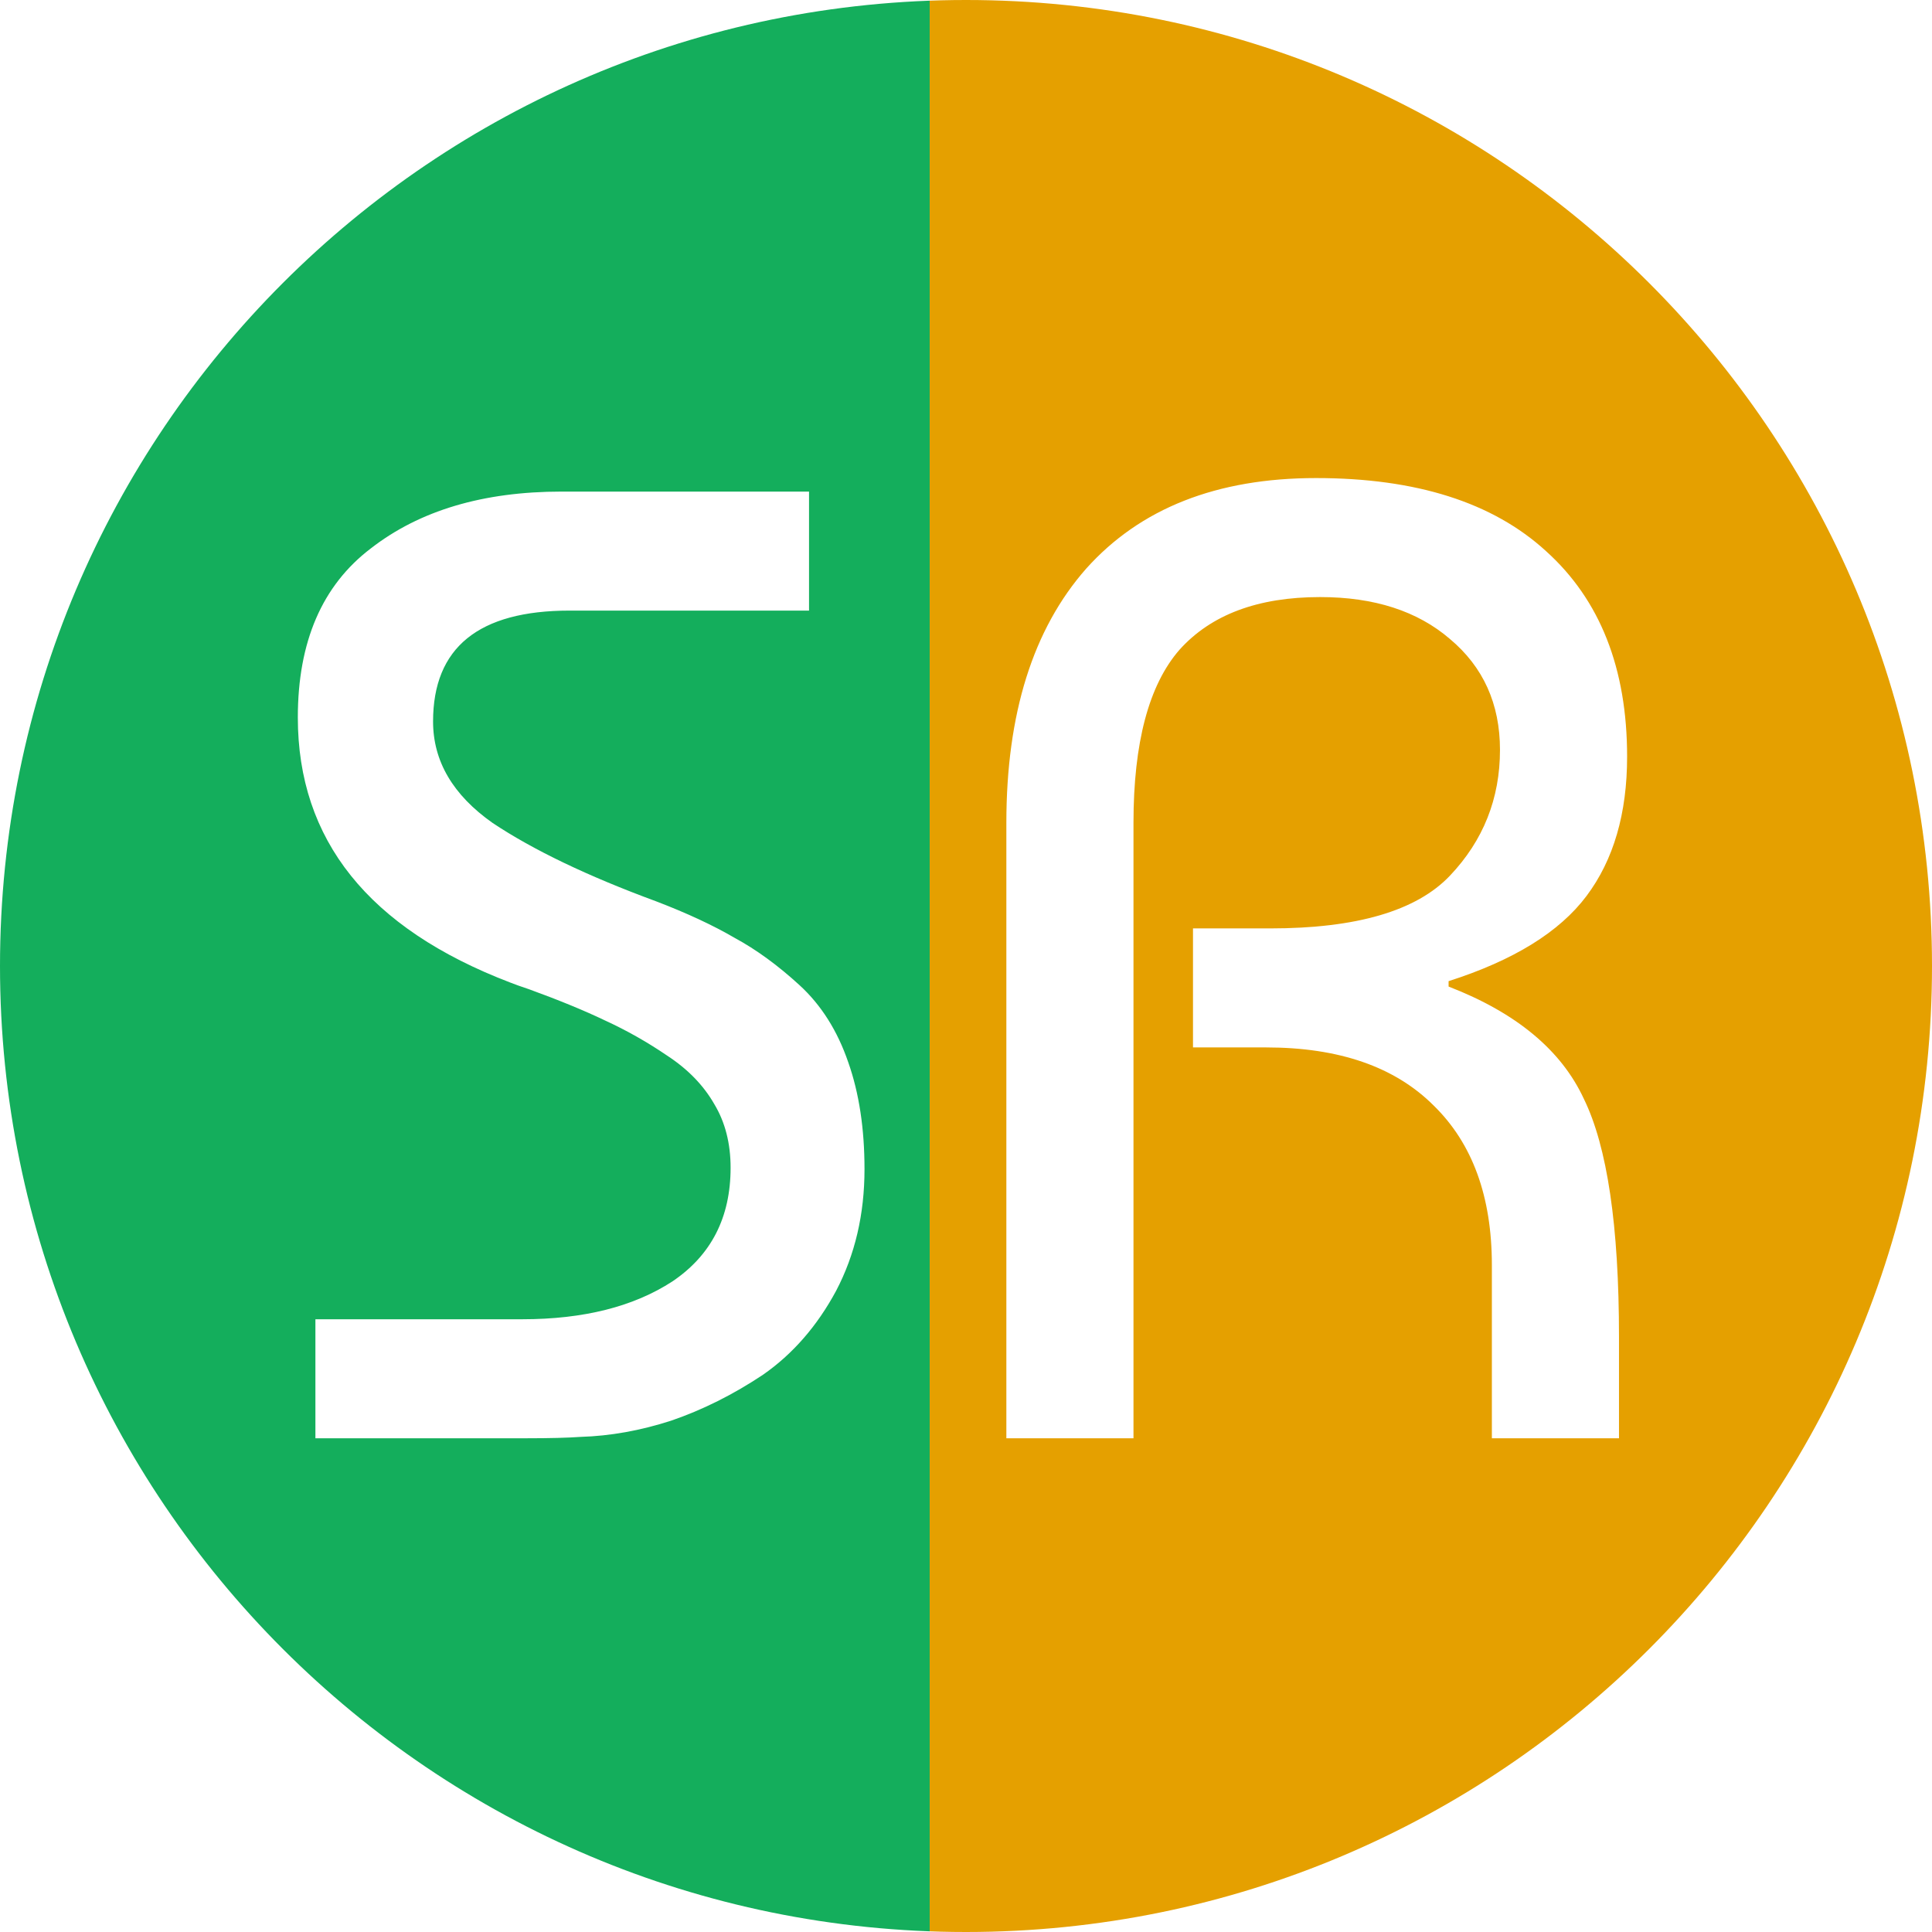 <svg width="90" height="90" viewBox="0 0 90 90" fill="none" xmlns="http://www.w3.org/2000/svg">
<path d="M45 0C69.853 0 90 20.147 90 45C90 69.853 69.853 90 45 90C20.147 90 0 69.853 0 45C0 20.147 20.147 0 45 0ZM26.159 22.9C22.505 22.9 19.544 23.782 17.276 25.546C15.008 27.268 13.874 29.893 13.874 33.421C13.874 39.133 17.171 43.248 23.765 45.769C23.975 45.853 24.27 45.958 24.648 46.084C26.033 46.588 27.209 47.071 28.175 47.533C29.183 47.995 30.149 48.541 31.073 49.171C32.039 49.801 32.774 50.557 33.278 51.44C33.782 52.279 34.034 53.267 34.034 54.4C34.034 56.71 33.131 58.474 31.325 59.692C29.519 60.868 27.188 61.456 24.332 61.456H14.693V67H24.521C25.613 67 26.453 66.978 27.041 66.936C28.427 66.894 29.834 66.643 31.262 66.181C32.732 65.677 34.16 64.963 35.546 64.039C36.932 63.073 38.066 61.771 38.948 60.133C39.83 58.453 40.272 56.563 40.272 54.463C40.272 52.573 40.019 50.914 39.515 49.486C39.011 48.016 38.255 46.819 37.247 45.895C36.239 44.971 35.231 44.236 34.223 43.69C33.215 43.102 31.997 42.535 30.569 41.989C27.377 40.813 24.836 39.595 22.946 38.335C21.098 37.033 20.174 35.458 20.174 33.61C20.174 30.166 22.295 28.444 26.537 28.444H37.688V22.9H26.159ZM61.308 22.27C56.688 22.27 53.117 23.677 50.597 26.491C48.119 29.305 46.88 33.253 46.88 38.335V67H52.802V38.335C52.802 34.597 53.516 31.909 54.944 30.27C56.414 28.633 58.598 27.814 61.496 27.814C64.016 27.814 66.032 28.465 67.544 29.767C69.098 31.069 69.875 32.791 69.875 34.933C69.875 37.201 69.098 39.154 67.544 40.792C65.99 42.43 63.197 43.249 59.165 43.249H55.574V48.793H58.977C62.378 48.793 64.982 49.696 66.788 51.502C68.594 53.266 69.497 55.744 69.497 58.935V67H75.419V62.275C75.419 57.109 74.873 53.413 73.781 51.187C72.731 48.919 70.631 47.176 67.481 45.958V45.706C70.505 44.74 72.647 43.417 73.907 41.737C75.167 40.057 75.797 37.894 75.797 35.248C75.797 31.132 74.537 27.94 72.018 25.672C69.54 23.404 65.969 22.27 61.308 22.27Z" fill="url(#paint0_linear_1_135)"/>
<defs>
<linearGradient id="paint0_linear_1_135" x1="90" y1="45" x2="0" y2="45" gradientUnits="userSpaceOnUse">
<stop stop-color="#E5A000"/>
<stop offset="0.519" stop-color="#E5A000"/>
<stop offset="0.519" stop-color="#14AE5C"/>
<stop offset="1" stop-color="#14AE5C"/>
</linearGradient>
</defs>
</svg>
